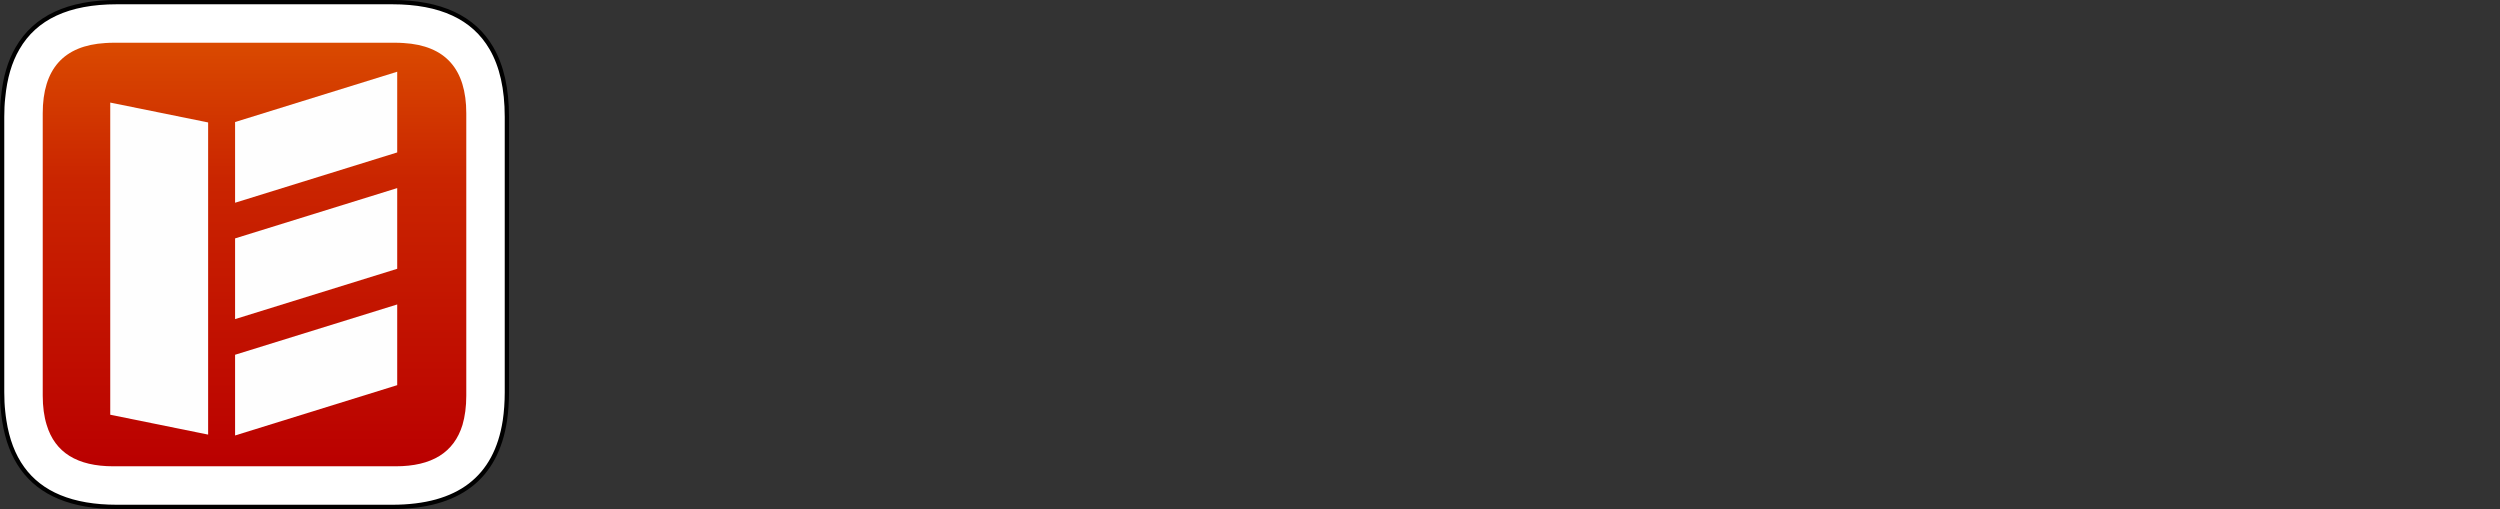 <?xml version="1.0" encoding="UTF-8" standalone="no"?>
<!-- Creator: CorelDRAW 2019 (64-Bit) -->

<svg
   xmlns:dc="http://purl.org/dc/elements/1.1/"
   xmlns:cc="http://creativecommons.org/ns#"
   xmlns:rdf="http://www.w3.org/1999/02/22-rdf-syntax-ns#"
   xmlns:svg="http://www.w3.org/2000/svg"
   xmlns="http://www.w3.org/2000/svg"
   xmlns:xlink="http://www.w3.org/1999/xlink"
   xmlns:sodipodi="http://sodipodi.sourceforge.net/DTD/sodipodi-0.dtd"
   xmlns:inkscape="http://www.inkscape.org/namespaces/inkscape"
   xml:space="preserve"
   width="116.983mm"
   height="23.819mm"
   version="1.1"
   style="shape-rendering:geometricPrecision; text-rendering:geometricPrecision; image-rendering:optimizeQuality; fill-rule:evenodd; clip-rule:evenodd"
   viewBox="0 0 6386.61 1300.36"
   id="svg53"
   sodipodi:docname="edunt.svg"
   inkscape:version="0.92.3 (2405546, 2018-03-11)"><rect x="0" y="0" width="6386.61" height="1300.36" fill="#333333" stroke="none"/><sodipodi:namedview
   pagecolor="#ffffff"
   bordercolor="#666666"
   borderopacity="1"
   objecttolerance="10"
   gridtolerance="10"
   guidetolerance="10"
   inkscape:pageopacity="0"
   inkscape:pageshadow="2"
   inkscape:window-width="2115"
   inkscape:window-height="1096"
   id="namedview55"
   showgrid="false"
   inkscape:zoom="3.5554311"
   inkscape:cx="152.88878"
   inkscape:cy="-10.649427"
   inkscape:window-x="4767"
   inkscape:window-y="616"
   inkscape:window-maximized="0"
   inkscape:current-layer="svg53" />
 <defs
   id="defs12">
  <style
   type="text/css"
   id="style2">
   <![CDATA[
    .str0 {stroke:black;stroke-width:10.92;stroke-miterlimit:22.926}
    .fil4 {fill:#FEFEFE}
    .fil1 {fill:black;fill-rule:nonzero}
    .fil2 {fill:white;fill-rule:nonzero}
    .fil3 {fill:url(#id0);fill-rule:nonzero}
    .fil0 {fill:url(#id1);fill-rule:nonzero}
   ]]>
  </style>
  <linearGradient
   id="id0"
   gradientUnits="userSpaceOnUse"
   x1="650.18"
   y1="109.16"
   x2="650.18"
   y2="1191.19">
   <stop
   offset="0"
   style="stop-opacity:1; stop-color:#DA4A00"
   id="stop4" />
   <stop
   offset="0.322"
   style="stop-opacity:1; stop-color:#CA2500"
   id="stop6" />
   <stop
   offset="1"
   style="stop-opacity:1; stop-color:#BA0000"
   id="stop8" />
  </linearGradient>
  <linearGradient
   id="id1"
   gradientUnits="userSpaceOnUse"
   xlink:href="#id0"
   x1="4649.023"
   y1="571.229"
   x2="4649.023"
   y2="783.164"
   gradientTransform="scale(0.911,1.097)">
  </linearGradient>
 <linearGradient
   inkscape:collect="always"
   xlink:href="#id0"
   id="linearGradient3778"
   gradientUnits="userSpaceOnUse"
   x1="650.18"
   y1="109.16"
   x2="650.18"
   y2="1191.19" />
  
  
  
  
  
  
  
  
  
  
  
  
  
  
  
  
  
  
  
  
  
  
 </defs>
 <g
   id="_2256971823600">
   <path
   style="fill:#ffffff;fill-rule:nonzero;stroke:#000000;stroke-width:10.92;stroke-miterlimit:22.926"
   inkscape:connector-curvature="0"
   id="path39"
   d="m 1294.89,298.51 c 0,-71.71 -13.11,-129.96 -39.32,-175.1 C 1210.07,44.78 1125.61,5.46 1001.83,5.46 H 298.5 C 174.36,5.46 89.91,44.78 44.77,123.41 24.74,157.63 12.73,199.49 8,248.64 6.18,264.29 5.45,281.04 5.45,298.51 v 703.33 c 0,17.47 0.73,34.22 2.55,50.24 0.73,7.64 1.82,14.93 2.91,22.57 14.93,97.2 61.89,162.36 141.25,195.12 40.41,16.75 89.19,25.12 146.35,25.12 h 703.32 c 169.28,0 265.39,-73.54 287.96,-220.25 3.28,-22.57 5.1,-46.96 5.1,-72.81 V 298.5 Z"
   class="fil2 str0" />
   <path
   inkscape:connector-curvature="0"
   style="fill:url(#linearGradient3778);fill-rule:nonzero"
   id="path41"
   d="m 1181.48,1085.52 c 6.34,-21.66 9.71,-46.67 9.71,-74.67 V 289.5 c 0,-113.13 -53.39,-173.24 -160.18,-179.59 -6.35,-0.38 -13.07,-0.75 -20.16,-0.75 H 289.5 c -7.1,0 -13.82,0.37 -20.16,0.75 -106.79,6.35 -160.18,66.46 -160.18,179.59 v 721.35 c 0,28 3.36,53.01 10.08,74.67 21.28,70.57 78.03,105.67 170.26,105.67 h 721.35 c 92.21,0 148.97,-35.1 170.63,-105.67 z"
   class="fil3" />
  </g><rect
   style="fill:#fefefe;stroke-width:1.067"
   y="204.845"
   x="287.374"
   id="rect44"
   height="797.428"
   width="255.163"
   transform="matrix(0.98,0.199,0,1,0,0)"
   class="fil4" /><polygon
   style="fill:#fefefe"
   id="polygon46"
   points="1014.71,389.4 600.55,517.92 600.55,311.74 1014.71,183.22 "
   class="fil4" /><polygon
   style="fill:#fefefe"
   id="polygon48"
   points="1014.71,983.94 600.55,1112.46 600.55,906.28 1014.71,777.76 "
   class="fil4" /><polygon
   style="fill:#fefefe"
   id="polygon50"
   points="1014.71,686.67 600.55,815.19 600.55,609.01 1014.71,480.49 "
   class="fil4" />
</svg>